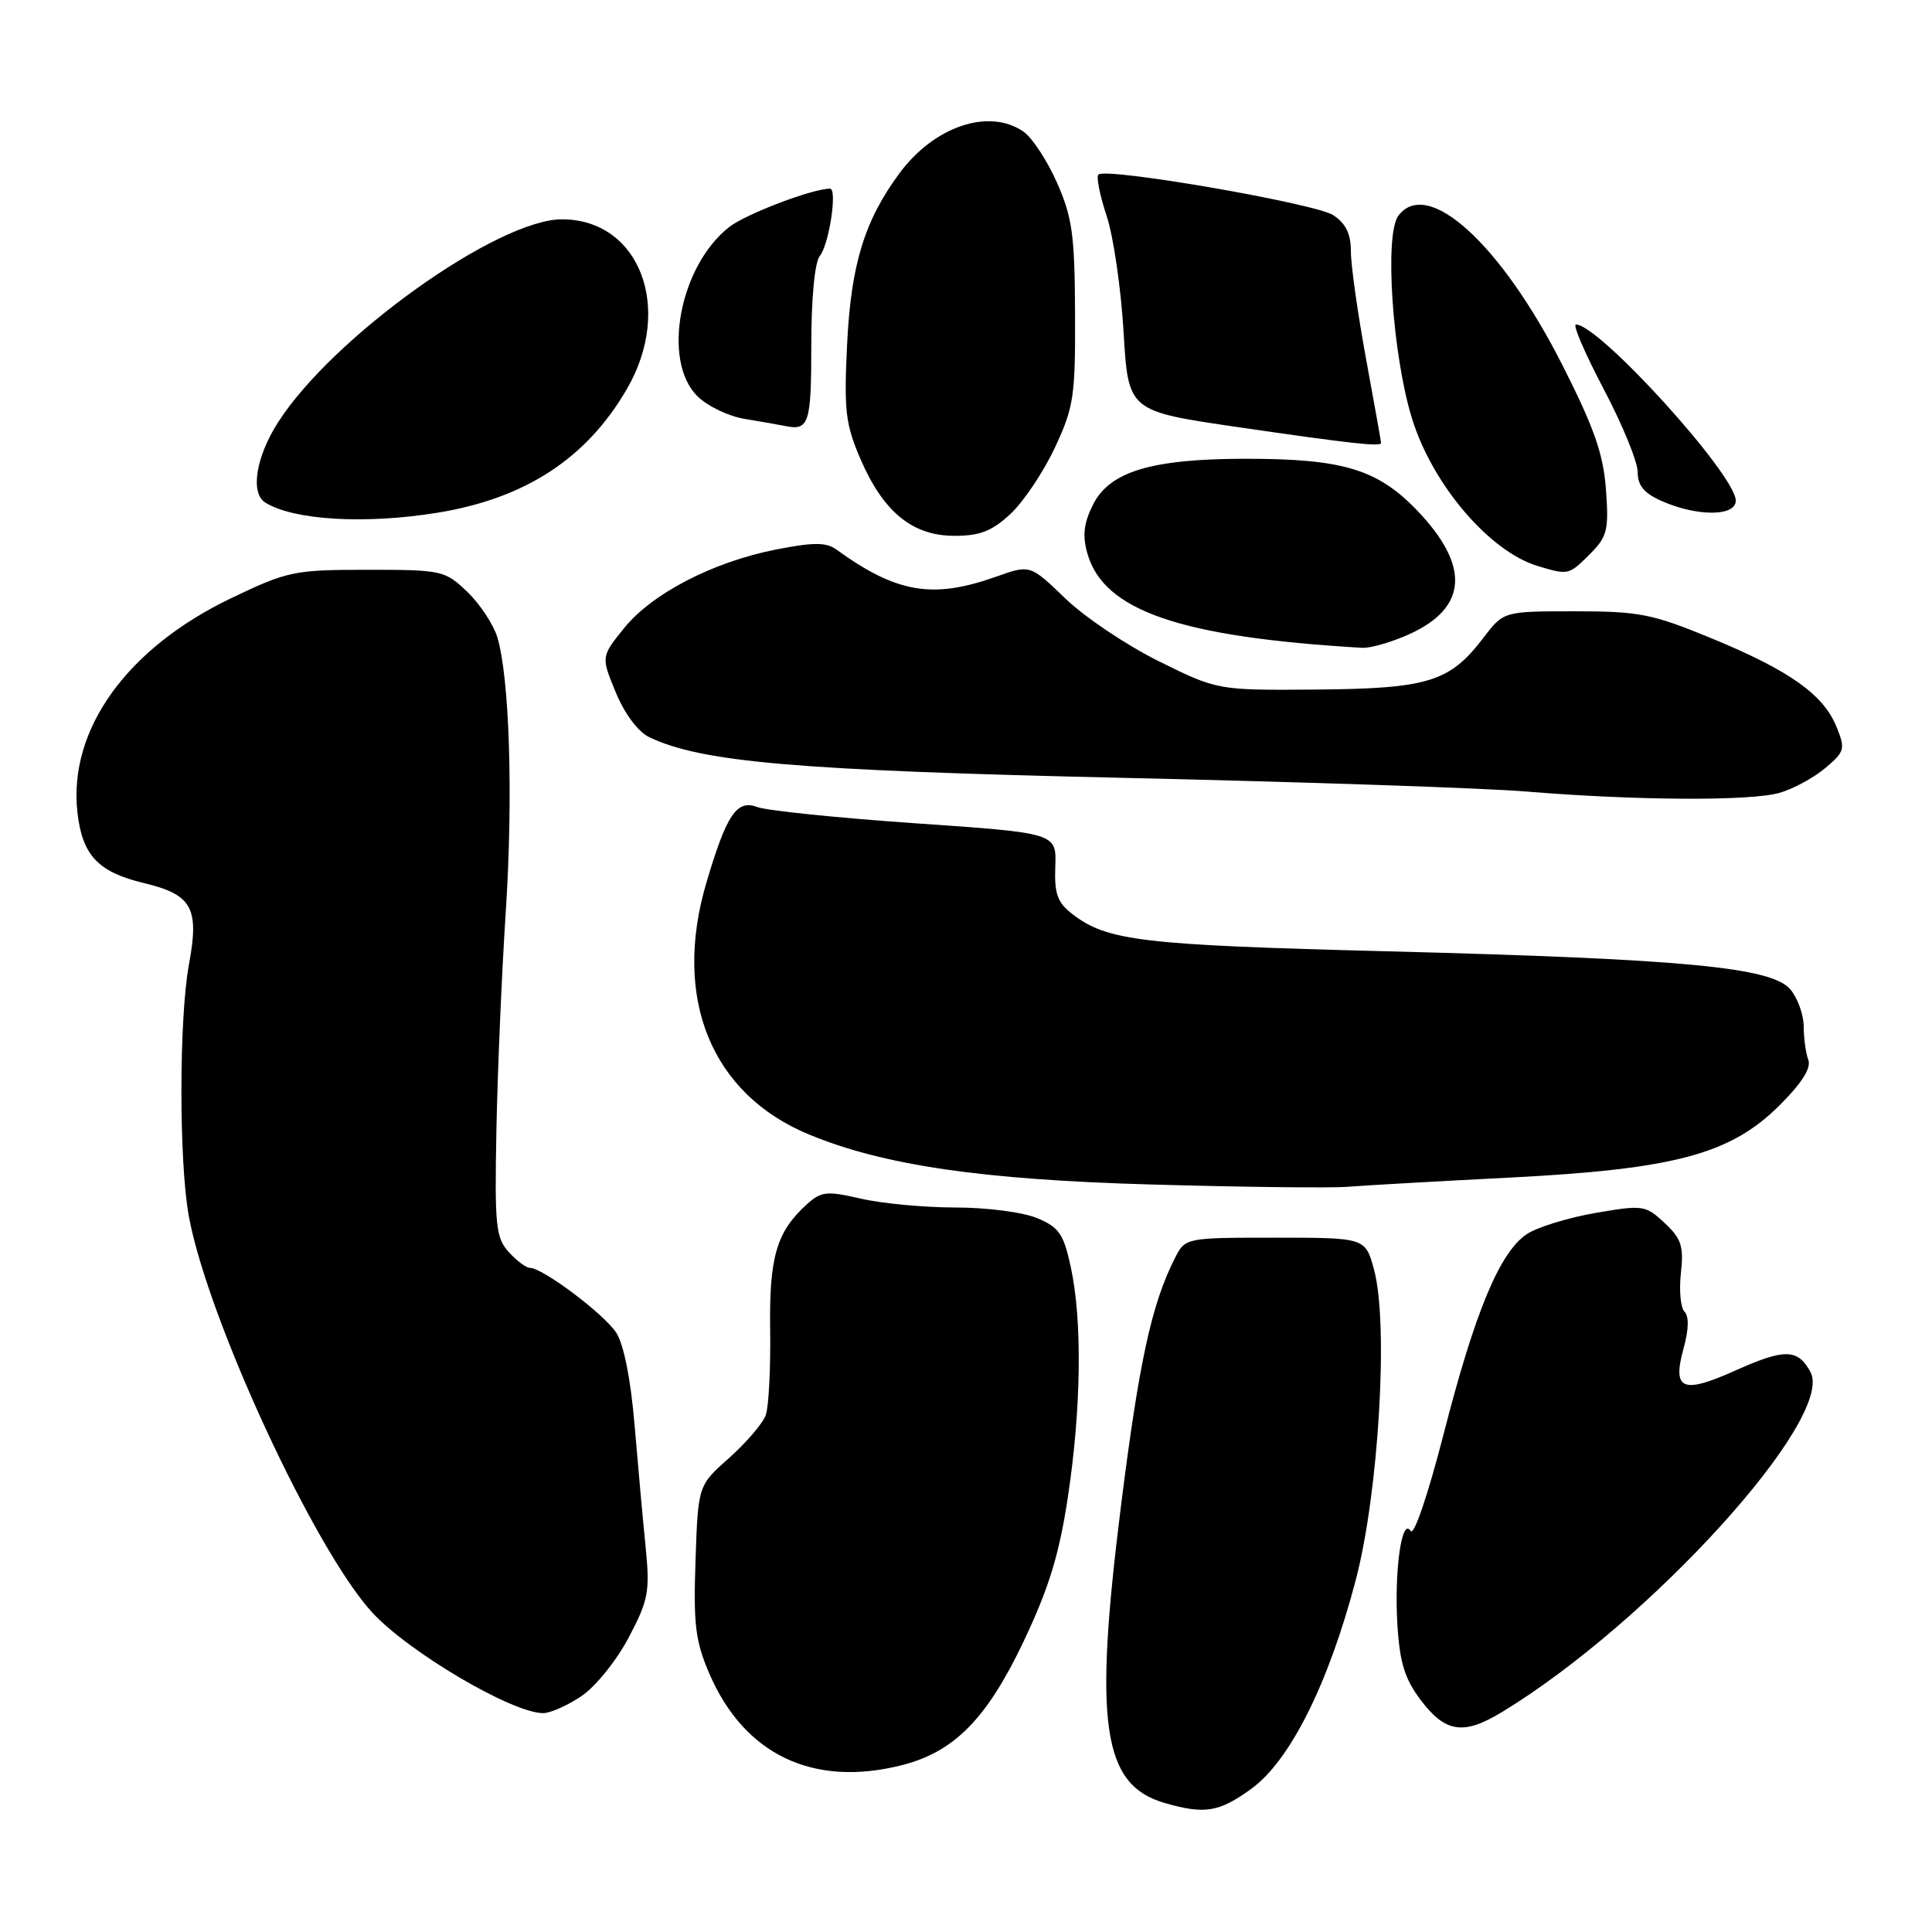 <?xml version="1.0" encoding="UTF-8" standalone="no"?>
<!DOCTYPE svg PUBLIC "-//W3C//DTD SVG 1.1//EN" "http://www.w3.org/Graphics/SVG/1.1/DTD/svg11.dtd" >
<svg xmlns="http://www.w3.org/2000/svg" xmlns:xlink="http://www.w3.org/1999/xlink" version="1.1" viewBox="0 0 256 256">
 <g >
 <path fill="currentColor"
d=" M 165.80 237.03 C 170.94 233.30 176.04 223.11 179.66 209.30 C 182.69 197.73 184.01 175.38 182.07 168.25 C 180.92 164.00 180.92 164.00 168.99 164.00 C 157.05 164.00 157.05 164.00 155.66 166.75 C 152.59 172.82 150.94 180.40 148.54 199.50 C 144.90 228.47 146.08 236.51 154.31 238.90 C 159.63 240.44 161.52 240.13 165.80 237.03 Z  M 119.44 233.91 C 126.44 232.15 130.77 227.75 135.67 217.42 C 139.00 210.39 140.36 205.93 141.50 198.37 C 143.27 186.65 143.42 175.05 141.90 167.96 C 140.94 163.50 140.35 162.63 137.43 161.41 C 135.56 160.62 130.75 160.00 126.61 160.00 C 122.51 160.00 116.87 159.47 114.09 158.83 C 109.54 157.78 108.82 157.86 106.91 159.58 C 102.88 163.23 101.91 166.56 102.05 176.28 C 102.12 181.35 101.86 186.40 101.47 187.50 C 101.08 188.60 98.90 191.15 96.63 193.17 C 92.50 196.83 92.50 196.83 92.16 206.77 C 91.87 215.23 92.14 217.46 93.98 221.74 C 98.61 232.50 107.73 236.86 119.44 233.91 Z  M 199.00 226.87 C 218.56 215.01 243.16 187.91 239.90 181.81 C 238.24 178.71 236.49 178.67 230.02 181.57 C 222.89 184.77 221.55 184.20 223.10 178.60 C 223.77 176.18 223.81 174.41 223.21 173.81 C 222.69 173.29 222.47 170.98 222.73 168.68 C 223.12 165.13 222.79 164.13 220.57 162.05 C 218.04 159.69 217.71 159.64 211.42 160.72 C 207.83 161.34 203.75 162.59 202.35 163.50 C 198.75 165.87 195.47 173.70 191.30 189.97 C 189.22 198.06 187.35 203.57 186.92 202.86 C 185.73 200.95 184.72 208.24 185.17 215.40 C 185.49 220.42 186.16 222.52 188.34 225.38 C 191.55 229.59 193.96 229.93 199.00 226.87 Z  M 77.05 224.74 C 78.90 223.50 81.71 220.01 83.30 216.99 C 85.93 212.00 86.13 210.91 85.55 205.00 C 85.19 201.43 84.53 194.12 84.08 188.78 C 83.57 182.73 82.65 178.12 81.65 176.58 C 80.01 174.09 71.91 168.00 70.22 168.00 C 69.72 168.00 68.45 167.05 67.40 165.89 C 65.69 163.99 65.53 162.37 65.78 149.64 C 65.93 141.86 66.49 128.86 67.02 120.74 C 68.01 105.50 67.52 89.81 65.89 84.41 C 65.37 82.72 63.58 80.02 61.91 78.41 C 58.95 75.59 58.57 75.50 48.68 75.50 C 39.00 75.50 38.12 75.68 30.72 79.22 C 16.82 85.85 9.03 96.68 10.26 107.65 C 10.91 113.35 12.99 115.56 19.10 117.02 C 25.44 118.54 26.42 120.30 25.05 127.71 C 23.71 134.95 23.70 153.99 25.03 161.20 C 27.54 174.79 41.64 205.25 49.28 213.62 C 54.09 218.88 67.86 227.00 71.97 227.00 C 72.92 227.00 75.21 225.98 77.05 224.74 Z  M 200.00 156.04 C 221.95 154.92 229.33 152.94 235.86 146.40 C 238.76 143.51 240.02 141.50 239.61 140.44 C 239.28 139.56 239.00 137.57 239.00 136.03 C 239.00 134.48 238.21 132.28 237.25 131.12 C 234.79 128.16 223.26 127.07 183.72 126.05 C 151.26 125.22 146.70 124.68 142.08 121.11 C 140.11 119.58 139.70 118.43 139.83 114.81 C 140.00 110.38 140.00 110.38 121.31 109.09 C 111.03 108.38 101.58 107.41 100.32 106.93 C 97.63 105.91 96.27 107.94 93.61 116.93 C 89.06 132.28 94.25 144.99 107.23 150.34 C 117.12 154.42 130.10 156.32 152.50 156.95 C 164.60 157.30 176.30 157.43 178.50 157.26 C 180.70 157.08 190.38 156.53 200.00 156.04 Z  M 235.79 105.06 C 237.59 104.54 240.32 103.07 241.85 101.78 C 244.45 99.59 244.54 99.25 243.34 96.29 C 241.59 92.01 237.12 88.84 226.81 84.59 C 218.93 81.34 217.22 81.00 208.68 81.00 C 199.24 81.00 199.24 81.00 196.57 84.50 C 192.10 90.36 189.26 91.24 174.47 91.37 C 161.34 91.47 161.34 91.47 153.59 87.64 C 149.33 85.53 143.74 81.79 141.17 79.31 C 136.50 74.81 136.50 74.81 132.00 76.41 C 123.57 79.40 118.82 78.60 110.80 72.80 C 109.46 71.84 107.78 71.84 102.80 72.82 C 94.42 74.48 86.38 78.65 82.67 83.26 C 79.64 87.02 79.64 87.02 81.60 91.76 C 82.77 94.59 84.56 96.98 86.03 97.68 C 92.97 101.00 105.64 102.09 148.85 103.07 C 172.69 103.61 196.77 104.42 202.35 104.89 C 216.81 106.08 231.97 106.16 235.79 105.06 Z  M 186.75 84.03 C 194.49 80.51 194.82 74.97 187.73 67.59 C 182.50 62.16 177.89 60.78 165.00 60.79 C 152.62 60.80 147.04 62.47 144.84 66.85 C 143.60 69.31 143.41 70.95 144.08 73.32 C 146.22 80.93 156.37 84.42 180.50 85.84 C 181.60 85.90 184.41 85.09 186.75 84.03 Z  M 210.66 73.43 C 212.97 71.12 213.19 70.27 212.80 64.89 C 212.46 60.19 211.24 56.70 207.07 48.46 C 198.92 32.35 189.13 23.42 185.28 28.60 C 183.42 31.12 184.51 47.11 187.11 55.50 C 189.83 64.25 197.37 73.08 203.78 75.01 C 207.82 76.22 207.88 76.21 210.66 73.43 Z  M 133.91 68.08 C 135.63 66.48 138.26 62.54 139.77 59.33 C 142.28 53.97 142.50 52.54 142.45 41.50 C 142.41 31.15 142.08 28.77 140.06 24.21 C 138.77 21.30 136.78 18.26 135.64 17.46 C 131.09 14.28 123.81 16.71 119.19 22.95 C 114.55 29.23 112.77 35.04 112.25 45.53 C 111.82 54.39 112.02 56.18 114.01 60.81 C 117.04 67.84 120.90 71.00 126.47 71.00 C 129.86 71.00 131.46 70.37 133.91 68.08 Z  M 57.97 67.94 C 69.63 66.04 77.76 60.73 83.09 51.50 C 89.25 40.85 84.75 29.10 74.50 29.06 C 65.96 29.02 44.09 44.64 36.85 55.95 C 33.90 60.55 33.14 65.35 35.16 66.60 C 38.95 68.94 48.38 69.49 57.97 67.94 Z  M 230.00 66.34 C 230.00 62.94 211.91 43.00 208.82 43.00 C 208.36 43.00 210.02 46.84 212.49 51.54 C 214.97 56.24 217.00 61.19 217.00 62.54 C 217.00 64.35 217.85 65.37 220.25 66.42 C 224.94 68.47 230.00 68.43 230.00 66.34 Z  M 183.00 58.69 C 183.00 58.52 182.10 53.49 181.00 47.50 C 179.90 41.51 179.00 35.14 179.00 33.33 C 179.00 30.99 178.33 29.61 176.66 28.51 C 174.27 26.95 146.52 22.15 145.54 23.13 C 145.24 23.43 145.73 25.88 146.63 28.59 C 147.53 31.29 148.54 38.22 148.88 43.99 C 149.50 54.48 149.50 54.48 164.00 56.59 C 179.00 58.78 183.00 59.22 183.00 58.69 Z  M 107.50 45.82 C 107.50 39.51 107.95 34.76 108.63 33.91 C 109.87 32.37 110.98 25.00 109.98 25.00 C 107.64 25.00 98.80 28.37 96.61 30.09 C 90.04 35.26 87.68 47.77 92.39 52.48 C 93.70 53.79 96.51 55.15 98.64 55.50 C 100.76 55.85 103.17 56.27 104.00 56.44 C 107.19 57.11 107.50 56.17 107.50 45.82 Z "/>
</g>
</svg>